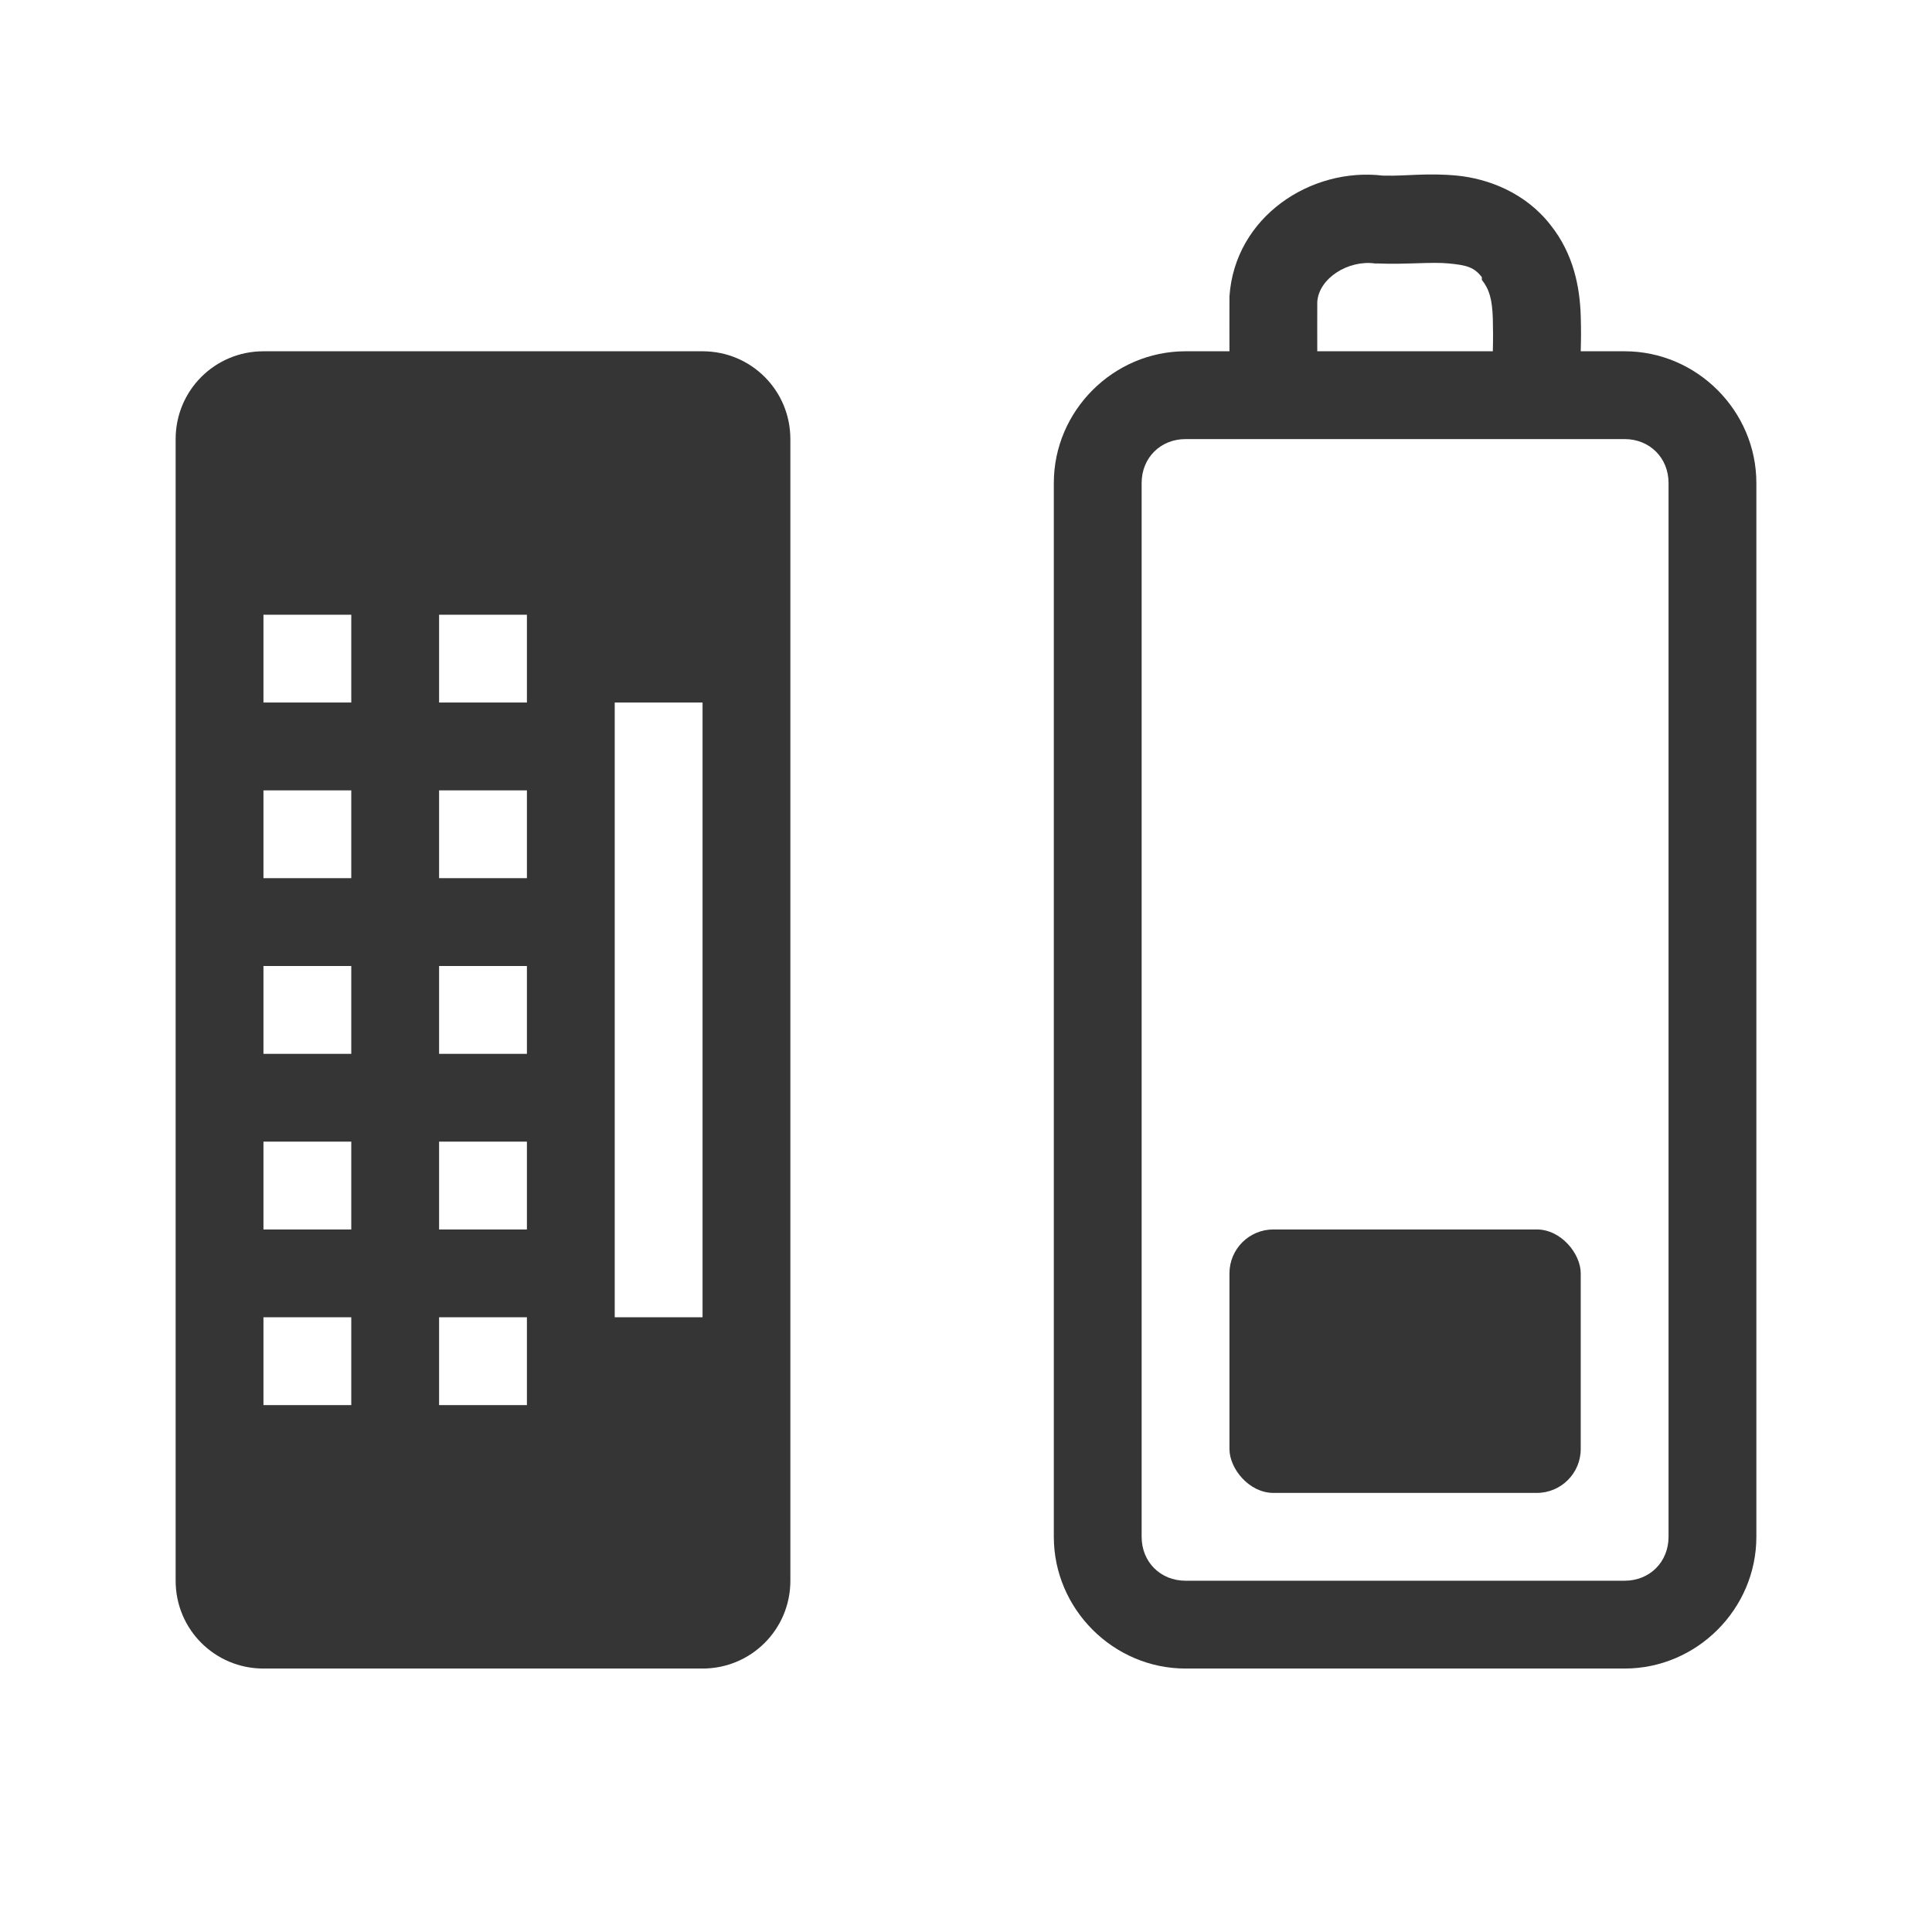 <?xml version="1.0" encoding="UTF-8" standalone="no"?>
<svg
   xmlns:dc="http://purl.org/dc/elements/1.1/"
   xmlns:cc="http://creativecommons.org/ns#"
   xmlns:rdf="http://www.w3.org/1999/02/22-rdf-syntax-ns#"
   xmlns:svg="http://www.w3.org/2000/svg"
   xmlns="http://www.w3.org/2000/svg"
   xmlns:sodipodi="http://sodipodi.sourceforge.net/DTD/sodipodi-0.dtd"
   xmlns:inkscape="http://www.inkscape.org/namespaces/inkscape"
   viewBox="0 0 22 22"
   id="svg2"
   version="1.1"
   inkscape:version="0.48.5 r10040"
   width="100%"
   height="100%"
   sodipodi:docname="xfpm-keyboard-030.svg">
  <defs
     id="defs24" />
  <sodipodi:namedview
     pagecolor="#ffffff"
     bordercolor="#666666"
     borderopacity="1"
     objecttolerance="10"
     gridtolerance="10"
     guidetolerance="10"
     inkscape:pageopacity="0"
     inkscape:pageshadow="2"
     inkscape:window-width="1280"
     inkscape:window-height="998"
     id="namedview22"
     showgrid="false"
     inkscape:zoom="15.170655"
     inkscape:cx="5.1028754"
     inkscape:cy="9.4472424"
     inkscape:window-x="0"
     inkscape:window-y="0"
     inkscape:window-maximized="1"
     inkscape:current-layer="svg2" />
  <path
     style="font-size:medium;font-style:normal;font-variant:normal;font-weight:normal;font-stretch:normal;text-indent:0;text-align:start;text-decoration:none;line-height:normal;letter-spacing:normal;word-spacing:normal;text-transform:none;direction:ltr;block-progression:tb;writing-mode:lr-tb;text-anchor:start;baseline-shift:baseline;color:#000000;fill:#353535;fill-opacity:1;stroke:none;stroke-width:1;marker:none;visibility:visible;display:inline;overflow:visible;enable-background:accumulate;font-family:Sans;-inkscape-font-specification:Sans"
     d="M 15.75,2 C 14.929,1.901 14.062,2.466 14,3.375 l 0,0.031 C 13.999,3.607 14,3.799 14,4 L 13.5,4 C 12.678,4 12,4.678 12,5.5 l 0,12 c 0,0.822 0.678,1.5 1.5,1.5 l 5,0 c 0.822,0 1.5,-0.678 1.5,-1.5 l 0,-12 C 20,4.678 19.322,4 18.5,4 L 18,4 c 0.004,-0.135 0.005,-0.243 0,-0.406 C 17.99,3.279 17.922,2.895 17.656,2.562 17.368,2.191 16.94,2.034 16.594,2 c -0.334,-0.033 -0.602,0.006 -0.812,0 -0.008,-2.322e-4 -0.023,3.446e-4 -0.031,0 z m -0.094,1 0.031,0 c 0.321,0.014 0.609,-0.02 0.812,0 0.203,0.02 0.285,0.041 0.375,0.156 l 0,0.031 c 0.085,0.106 0.118,0.222 0.125,0.438 0.003,0.099 0.004,0.25 0,0.375 L 15,4 C 15,3.81 14.999,3.628 15,3.438 15.019,3.162 15.361,2.958 15.656,3 z M 13.5,5 l 5,0 C 18.786,5 19,5.214 19,5.5 l 0,12 c 0,0.286 -0.214,0.5 -0.5,0.5 l -5,0 C 13.214,18 13,17.786 13,17.5 l 0,-12 C 13,5.214 13.214,5 13.5,5 z"
     id="path14"
     inkscape:connector-curvature="0" />
  <path
     style="fill:#353535;fill-rule:evenodd;fill-opacity:1"
     inkscape:connector-curvature="0"
     id="path18"
     d="M 3,4 C 2.446,4 2,4.446 2,5 v 13 c 0,0.554 0.446,1 1,1 h 5 c 0.554,0 1,-0.446 1,-1 V 5 C 9,4.446 8.554,4 8,4 H 3 z M 3,7 H 4 V 8 H 3 V 7 z M 5,7 H 6 V 8 H 5 V 7 z m 2,1 h 1 v 7 H 7 V 8 z M 3,9 h 1 v 1 H 3 V 9 z m 2,0 h 1 v 1 H 5 V 9 z m -2,2 h 1 v 1 H 3 v -1 z m 2,0 h 1 v 1 H 5 v -1 z m -2,2 h 1 v 1 H 3 v -1 z m 2,0 h 1 v 1 H 5 v -1 z m -2,2 h 1 v 1 H 3 v -1 z m 2,0 h 1 v 1 H 5 v -1 z" />
  <rect
     style="fill:#353535;fill-rule:evenodd;fill-opacity:1"
     id="rect20"
     height="3"
     rx="0.5"
     y="14"
     x="14"
     width="4" />
</svg>
